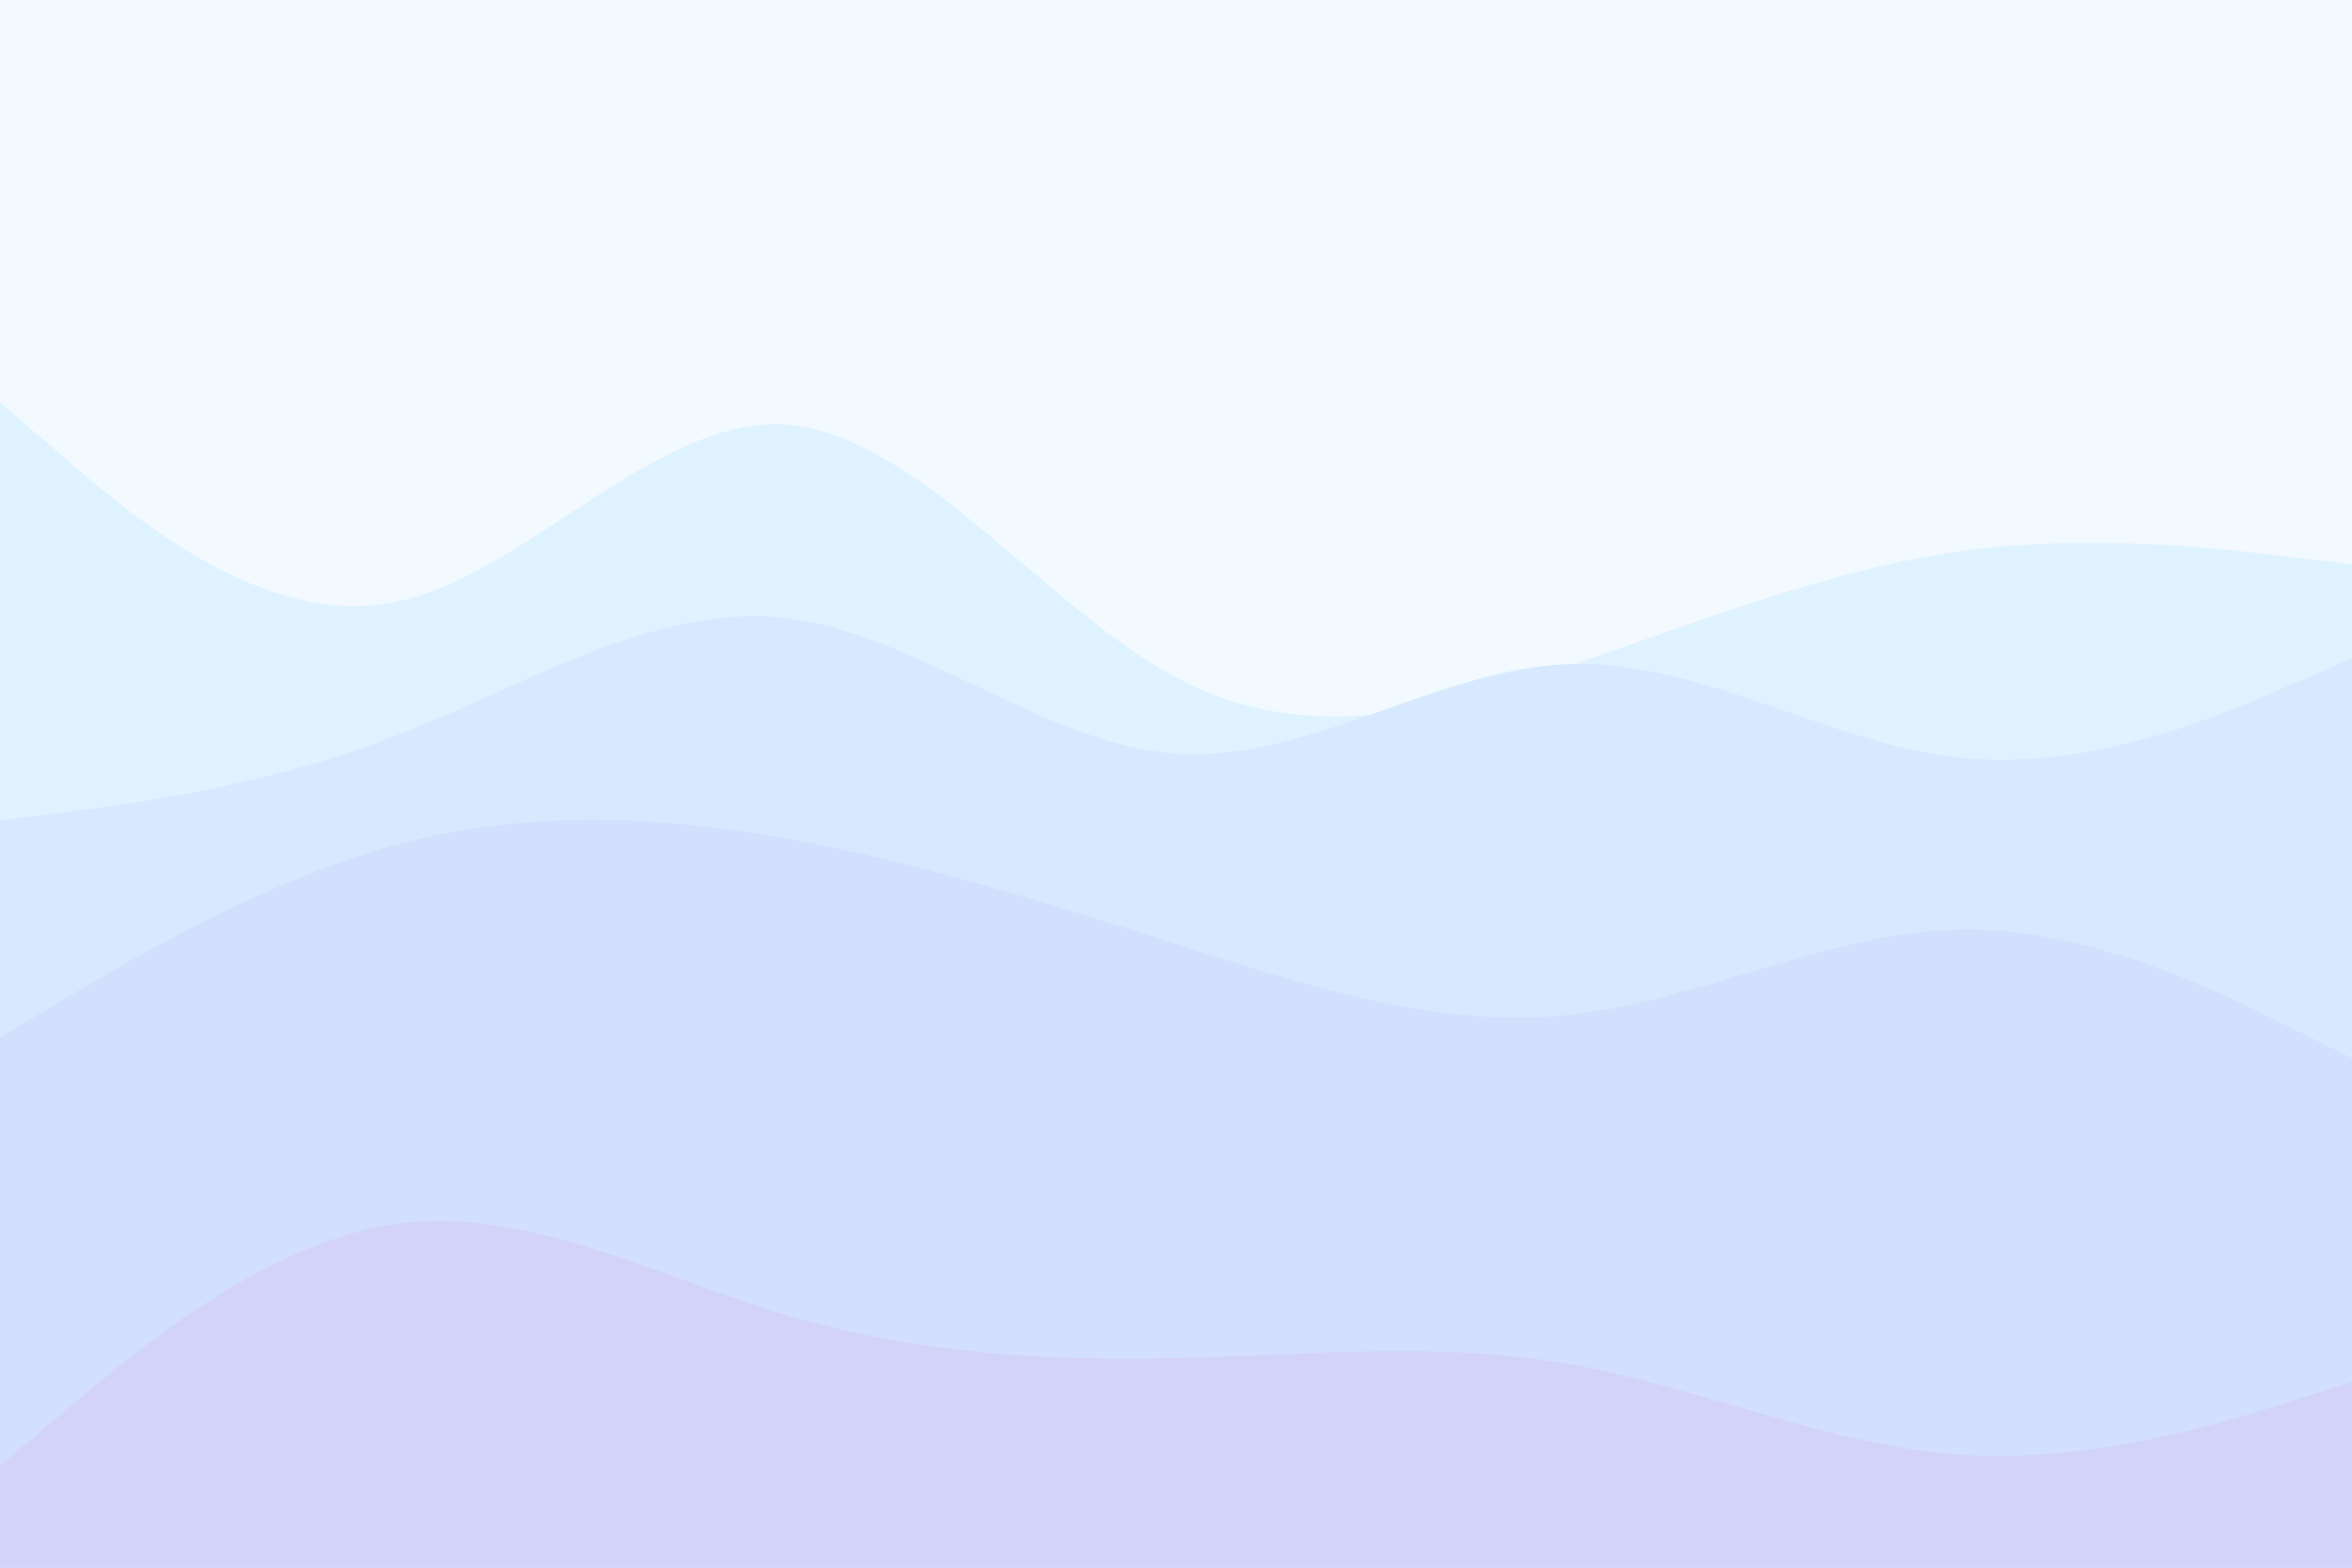 <svg id="visual" viewBox="0 0 900 600" width="900" height="600" xmlns="http://www.w3.org/2000/svg" xmlns:xlink="http://www.w3.org/1999/xlink" version="1.1"><rect x="0" y="0" width="900" height="600" fill="#f2faff"></rect><path d="M0 154L25 175.5C50 197 100 240 150 230.7C200 221.3 250 159.7 300 162.5C350 165.3 400 232.7 450 259.3C500 286 550 272 600 255C650 238 700 218 750 211C800 204 850 210 875 213L900 216L900 601L875 601C850 601 800 601 750 601C700 601 650 601 600 601C550 601 500 601 450 601C400 601 350 601 300 601C250 601 200 601 150 601C100 601 50 601 25 601L0 601Z" fill="#dff2ff"></path><path d="M0 314L25 310.8C50 307.7 100 301.3 150 282.2C200 263 250 231 300 236.5C350 242 400 285 450 288.5C500 292 550 256 600 254.2C650 252.3 700 284.7 750 290C800 295.3 850 273.7 875 262.8L900 252L900 601L875 601C850 601 800 601 750 601C700 601 650 601 600 601C550 601 500 601 450 601C400 601 350 601 300 601C250 601 200 601 150 601C100 601 50 601 25 601L0 601Z" fill="#d6e9ff"></path><path d="M0 397L25 382.2C50 367.3 100 337.7 150 323.8C200 310 250 312 300 320.8C350 329.7 400 345.3 450 361.3C500 377.3 550 393.7 600 388.5C650 383.3 700 356.7 750 355.8C800 355 850 380 875 392.5L900 405L900 601L875 601C850 601 800 601 750 601C700 601 650 601 600 601C550 601 500 601 450 601C400 601 350 601 300 601C250 601 200 601 150 601C100 601 50 601 25 601L0 601Z" fill="#d2dffd"></path><path d="M0 561L25 539.8C50 518.7 100 476.3 150 468.7C200 461 250 488 300 503C350 518 400 521 450 519.8C500 518.7 550 513.3 600 522C650 530.7 700 553.3 750 556.8C800 560.3 850 544.7 875 536.8L900 529L900 601L875 601C850 601 800 601 750 601C700 601 650 601 600 601C550 601 500 601 450 601C400 601 350 601 300 601C250 601 200 601 150 601C100 601 50 601 25 601L0 601Z" fill="#d3d3f9"></path></svg>